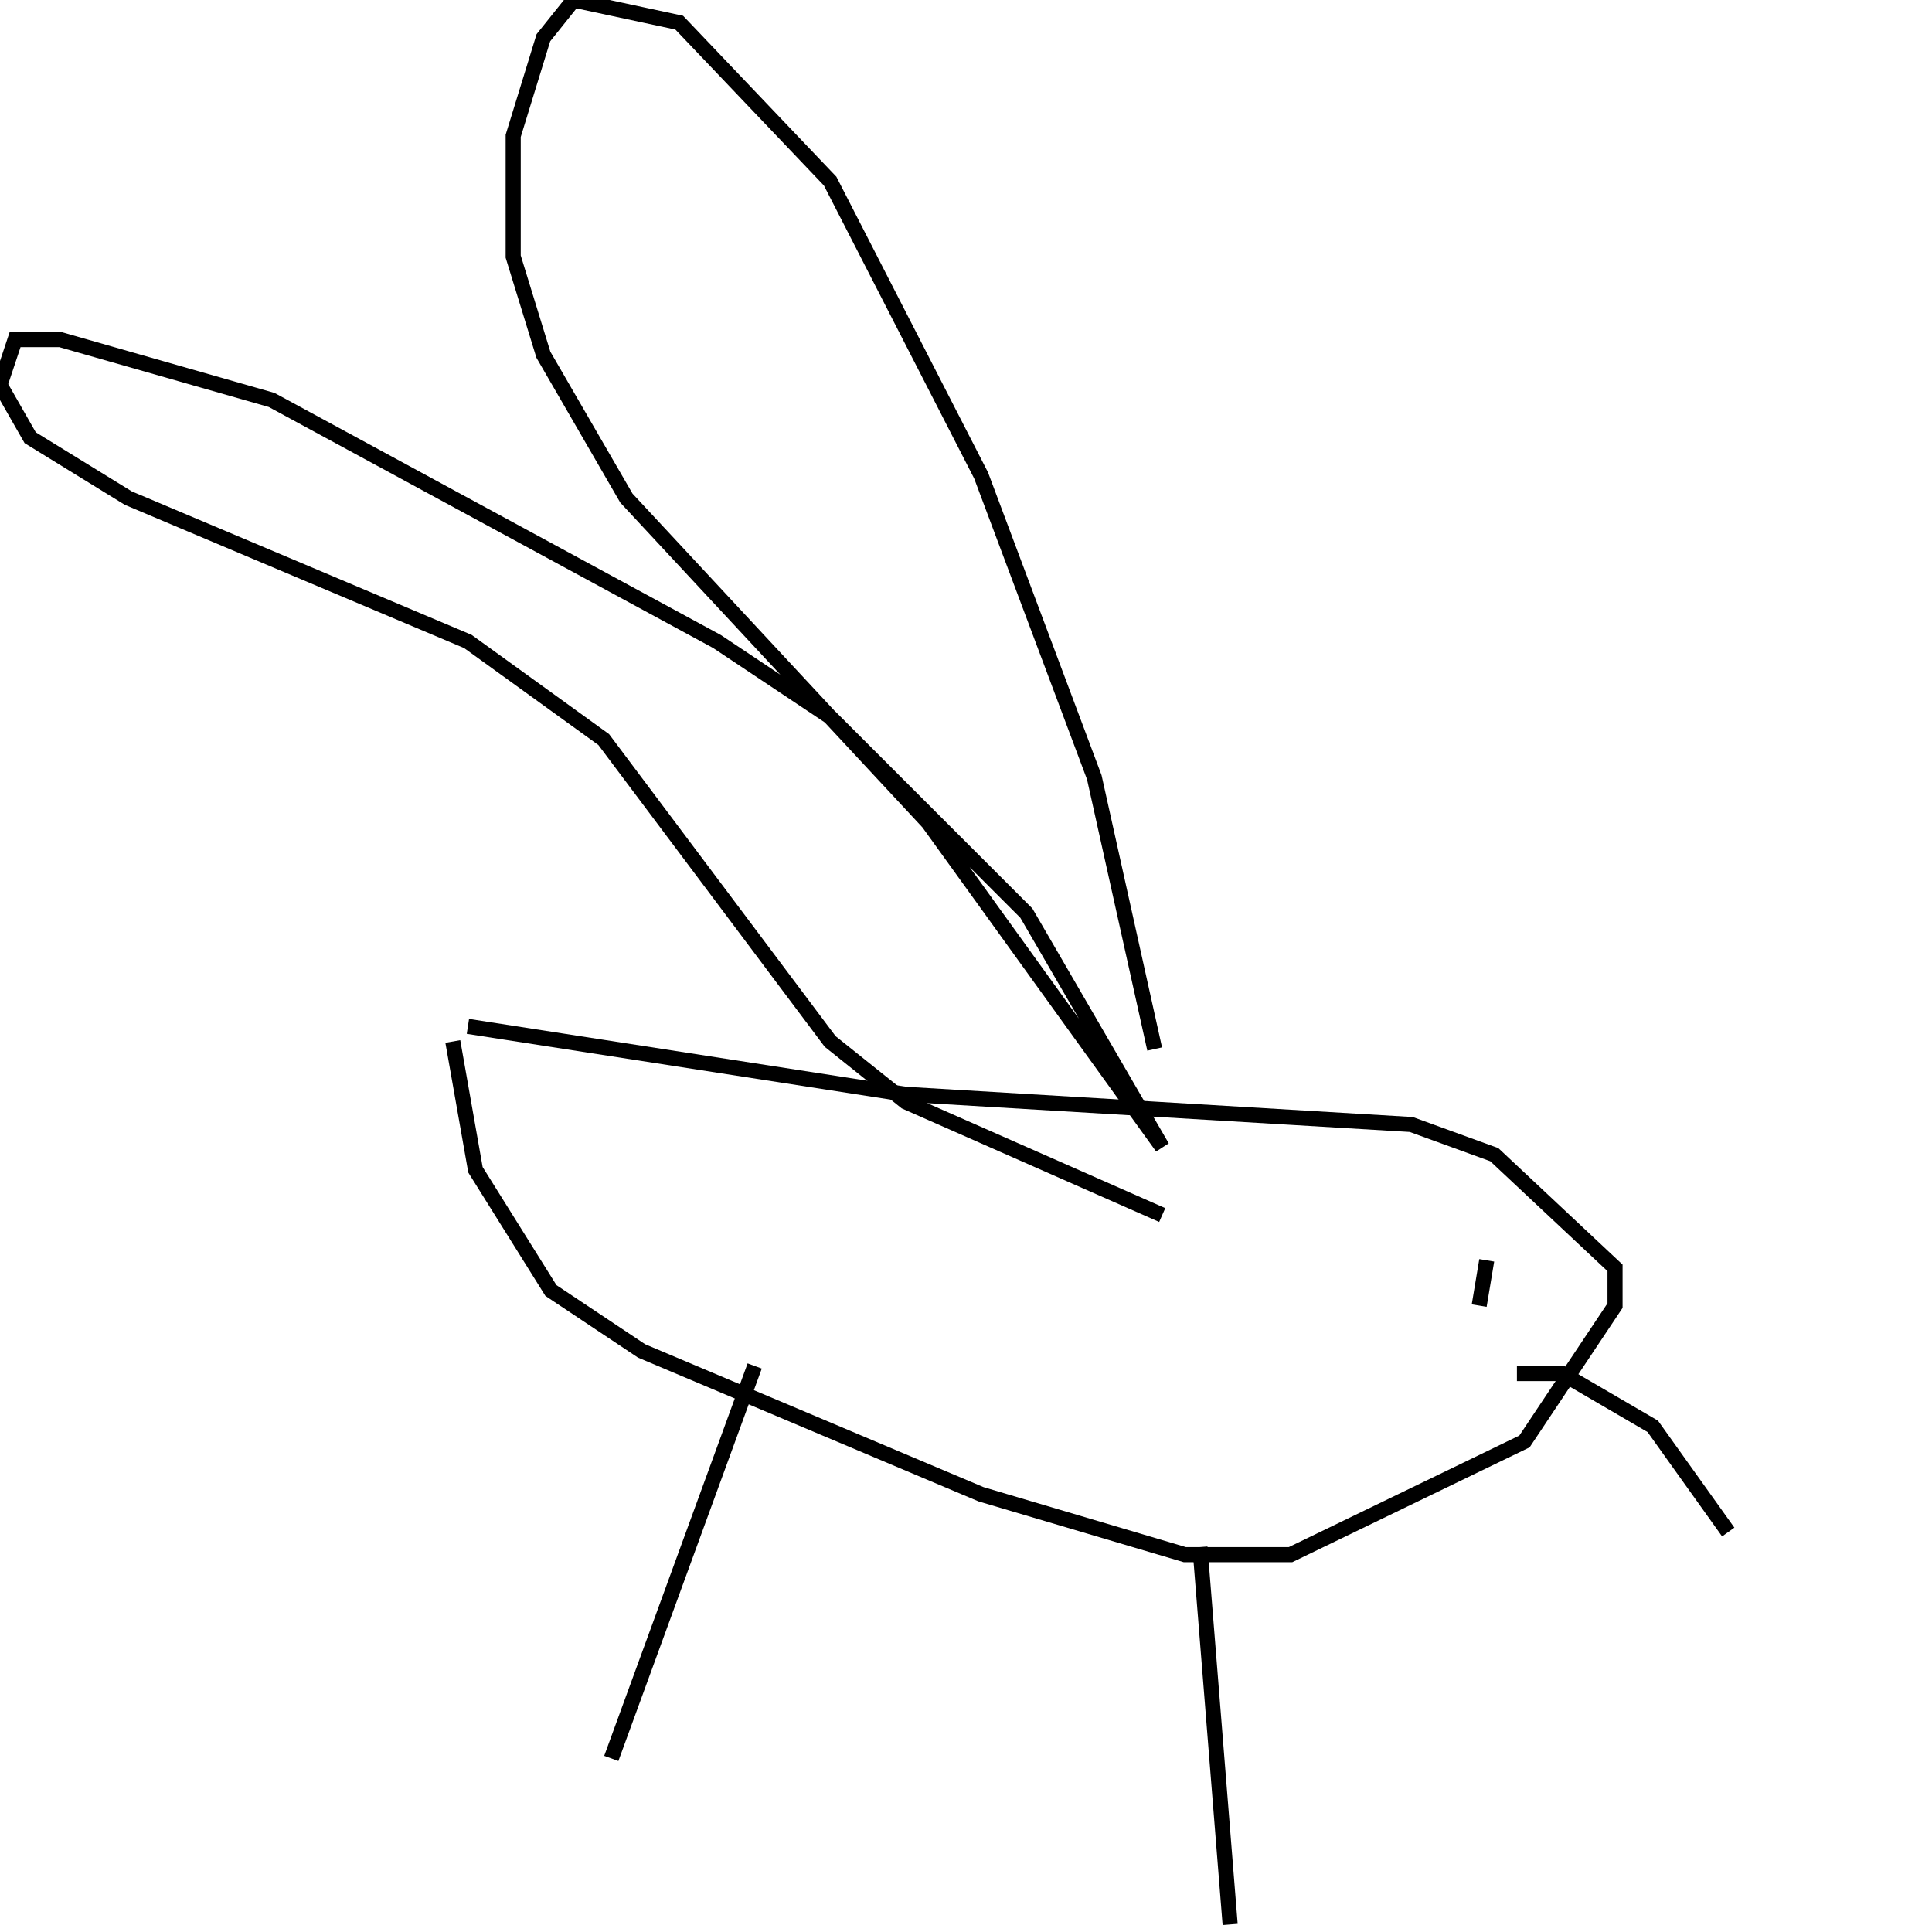 <?xml version="1.0" encoding="utf-8" ?>
<svg baseProfile="full" height="256" version="1.1" width="256" xmlns="http://www.w3.org/2000/svg" xmlns:ev="http://www.w3.org/2001/xml-events" xmlns:xlink="http://www.w3.org/1999/xlink"><defs /><polyline fill="none" points="62,136 120,145 187,149 198,153 214,168 214,173 202,191 171,206 157,206 130,198 85,179 73,171 63,155 60,138" stroke="rgb(0%,0%,0%)" stroke-width="2" /><polyline fill="none" points="153,139 145,103 130,63 110,24 90,3 76,0 72,5 68,18 68,34 72,47 83,66 123,109 154,152 136,121 110,95 95,85 36,53 8,45 2,45 0,51 4,58 17,66 62,85 80,98 110,138 120,146 154,161" stroke="rgb(0%,0%,0%)" stroke-width="2" /><polyline fill="none" points="196,163 196,163" stroke="rgb(0%,0%,0%)" stroke-width="2" /><polyline fill="none" points="197,167 196,173" stroke="rgb(0%,0%,0%)" stroke-width="2" /><polyline fill="none" points="201,182 207,182 219,189 229,203" stroke="rgb(0%,0%,0%)" stroke-width="2" /><polyline fill="none" points="159,205 163,255" stroke="rgb(0%,0%,0%)" stroke-width="2" /><polyline fill="none" points="100,181 81,233" stroke="rgb(0%,0%,0%)" stroke-width="2" /></svg>